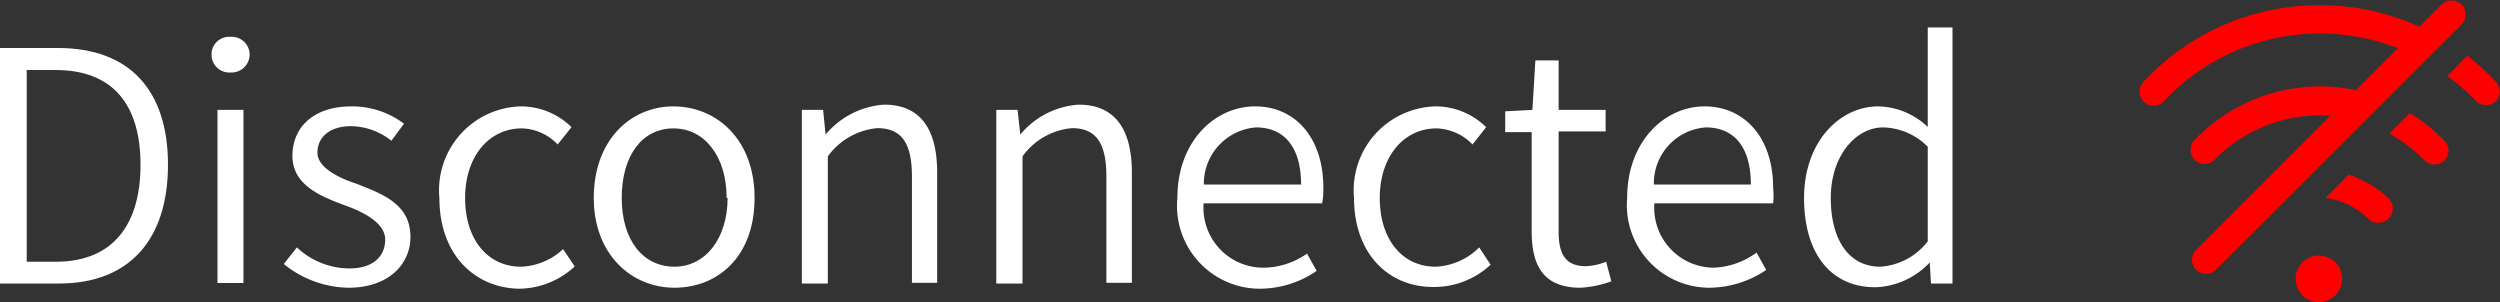<svg xmlns="http://www.w3.org/2000/svg" viewBox="0 0 101.05 12.21"><rect x="0" y="0" width="101.05" height="12.21" fill="#333333" stroke="none"/><defs><style>.cls-1{fill:red;}.cls-2{fill:#fff;}</style></defs><g id="레이어_2" data-name="레이어 2"><g id="레이어_1-2" data-name="레이어 1"><circle class="cls-1" cx="93.73" cy="11.27" r="0.94"/><path class="cls-1" d="M98.69.18l-9.87,9.87a.57.57,0,1,0,.8.8L99.49,1a.58.58,0,0,0,0-.82A.58.58,0,0,0,98.69.18Z"/><path class="cls-1" d="M91.34,9h0l2.15-2.16A4.19,4.19,0,0,0,90.93,8a.58.58,0,0,0,.41,1Z"/><path class="cls-1" d="M94.93,7.06,94,8a3.11,3.11,0,0,1,1.74.85A.57.57,0,1,0,96.53,8,4.28,4.28,0,0,0,94.93,7.06Z"/><path class="cls-1" d="M93.76,4.66a5.68,5.68,0,0,1,1.69.26L96.34,4a6.71,6.71,0,0,0-2.58-.51,7.09,7.09,0,0,0-5.05,2.16.57.57,0,0,0,0,.81.56.56,0,0,0,.8,0A6,6,0,0,1,93.76,4.66Z"/><path class="cls-1" d="M97.41,4.57l-.83.83A6.67,6.67,0,0,1,98,6.48a.54.54,0,0,0,.4.17.55.55,0,0,0,.4-.16.57.57,0,0,0,0-.81A7.76,7.76,0,0,0,97.41,4.57Z"/><path class="cls-1" d="M100.9,3.33a10.77,10.77,0,0,0-1.17-1.08l-.81.82a9.22,9.22,0,0,1,1.15,1,.55.55,0,0,0,.41.18.58.58,0,0,0,.39-.15A.57.57,0,0,0,100.9,3.33Z"/><path class="cls-1" d="M97.94,2.43l.83-.83a9.57,9.57,0,0,0-5-1.39,9.69,9.69,0,0,0-7.15,3.12.57.57,0,0,0,.84.77A8.62,8.62,0,0,1,97.94,2.43Z"/><path class="cls-2" d="M0,1.94H2.34c2.92,0,4.45,1.73,4.45,4.72s-1.53,4.8-4.41,4.8H0Zm2.25,8.64c2.31,0,3.43-1.49,3.43-3.92S4.56,2.83,2.25,2.83H1.08v7.75Z"/><path class="cls-2" d="M8.55,2.22a.71.71,0,0,1,.77-.73.72.72,0,0,1,.77.73.73.73,0,0,1-.77.71A.72.72,0,0,1,8.55,2.22Zm.24,2.22H9.84v7H8.79Z"/><path class="cls-2" d="M11.47,10.67,12,10a3.12,3.12,0,0,0,2.12.85c1,0,1.45-.52,1.45-1.17s-.84-1.1-1.63-1.38c-1-.37-2.12-.83-2.12-2s.87-2,2.38-2A3.5,3.5,0,0,1,16.33,5l-.51.69A2.66,2.66,0,0,0,14.2,5.1c-.94,0-1.37.5-1.37,1.07s.78,1,1.59,1.26c1,.4,2.17.8,2.17,2.14,0,1.12-.89,2.06-2.51,2.06A4.24,4.24,0,0,1,11.47,10.67Z"/><path class="cls-2" d="M17.76,8a3.39,3.39,0,0,1,3.34-3.7,2.92,2.92,0,0,1,2,.84l-.56.7a2.06,2.06,0,0,0-1.45-.65c-1.32,0-2.29,1.13-2.29,2.81s.91,2.78,2.26,2.78a2.63,2.63,0,0,0,1.7-.71l.47.7a3.35,3.35,0,0,1-2.26.9C19.17,11.63,17.76,10.28,17.76,8Z"/><path class="cls-2" d="M24,8c0-2.35,1.5-3.7,3.22-3.7S30.5,5.61,30.5,8,29,11.63,27.26,11.63,24,10.28,24,8Zm5.37,0c0-1.68-.89-2.81-2.15-2.81S25.13,6.28,25.13,8s.87,2.78,2.13,2.78S29.41,9.63,29.41,8Z"/><path class="cls-2" d="M32.41,4.44h.86l.1,1h0a3.38,3.38,0,0,1,2.37-1.21c1.47,0,2.14,1,2.14,2.74v4.46H36.86V7.13c0-1.35-.42-1.95-1.4-1.95a2.78,2.78,0,0,0-2,1.14v5.14H32.41Z"/><path class="cls-2" d="M40.27,4.44h.86l.11,1h0a3.35,3.35,0,0,1,2.36-1.21c1.47,0,2.15,1,2.15,2.74v4.46H44.72V7.13c0-1.35-.42-1.95-1.39-1.95a2.76,2.76,0,0,0-2,1.14v5.14H40.27Z"/><path class="cls-2" d="M47.59,8c0-2.29,1.52-3.7,3.14-3.7s2.76,1.26,2.76,3.29a3,3,0,0,1-.05.63H48.65a2.42,2.42,0,0,0,2.4,2.6,3.09,3.09,0,0,0,1.78-.57l.39.7a4.08,4.08,0,0,1-2.3.72A3.35,3.35,0,0,1,47.59,8Zm5-.54c0-1.51-.68-2.31-1.82-2.31a2.28,2.28,0,0,0-2.11,2.31Z"/><path class="cls-2" d="M54.73,8a3.39,3.39,0,0,1,3.34-3.7,2.92,2.92,0,0,1,2,.84l-.55.7a2.1,2.1,0,0,0-1.46-.65c-1.31,0-2.29,1.13-2.29,2.81s.91,2.78,2.26,2.78A2.65,2.65,0,0,0,59.79,10l.46.7a3.35,3.35,0,0,1-2.26.9C56.15,11.63,54.73,10.28,54.73,8Z"/><path class="cls-2" d="M61.91,9.34v-4H60.84V4.5l1.1-.06.12-2H63v2H64.9v.87H63V9.38c0,.86.26,1.38,1.1,1.38a2.51,2.51,0,0,0,.82-.18l.21.79a4.29,4.29,0,0,1-1.25.26C62.37,11.63,61.91,10.72,61.91,9.34Z"/><path class="cls-2" d="M65.77,8c0-2.29,1.52-3.7,3.13-3.7s2.77,1.26,2.77,3.29a3,3,0,0,1,0,.63h-4.8a2.42,2.42,0,0,0,2.4,2.6A3.13,3.13,0,0,0,71,10.21l.39.7a4.14,4.14,0,0,1-2.31.72A3.34,3.34,0,0,1,65.77,8Zm5-.54c0-1.51-.67-2.31-1.82-2.31a2.26,2.26,0,0,0-2.1,2.31Z"/><path class="cls-2" d="M72.92,8c0-2.27,1.44-3.7,3-3.7a3,3,0,0,1,2,.83l0-1.22V1.11h1V11.46h-.87L78,10.61h0a3.16,3.16,0,0,1-2.17,1C74.05,11.63,72.92,10.3,72.92,8Zm5,1.77V5.93a2.63,2.63,0,0,0-1.8-.78C75,5.15,74,6.31,74,8s.73,2.78,2,2.78A2.64,2.64,0,0,0,77.94,9.73Z"/></g></g></svg>